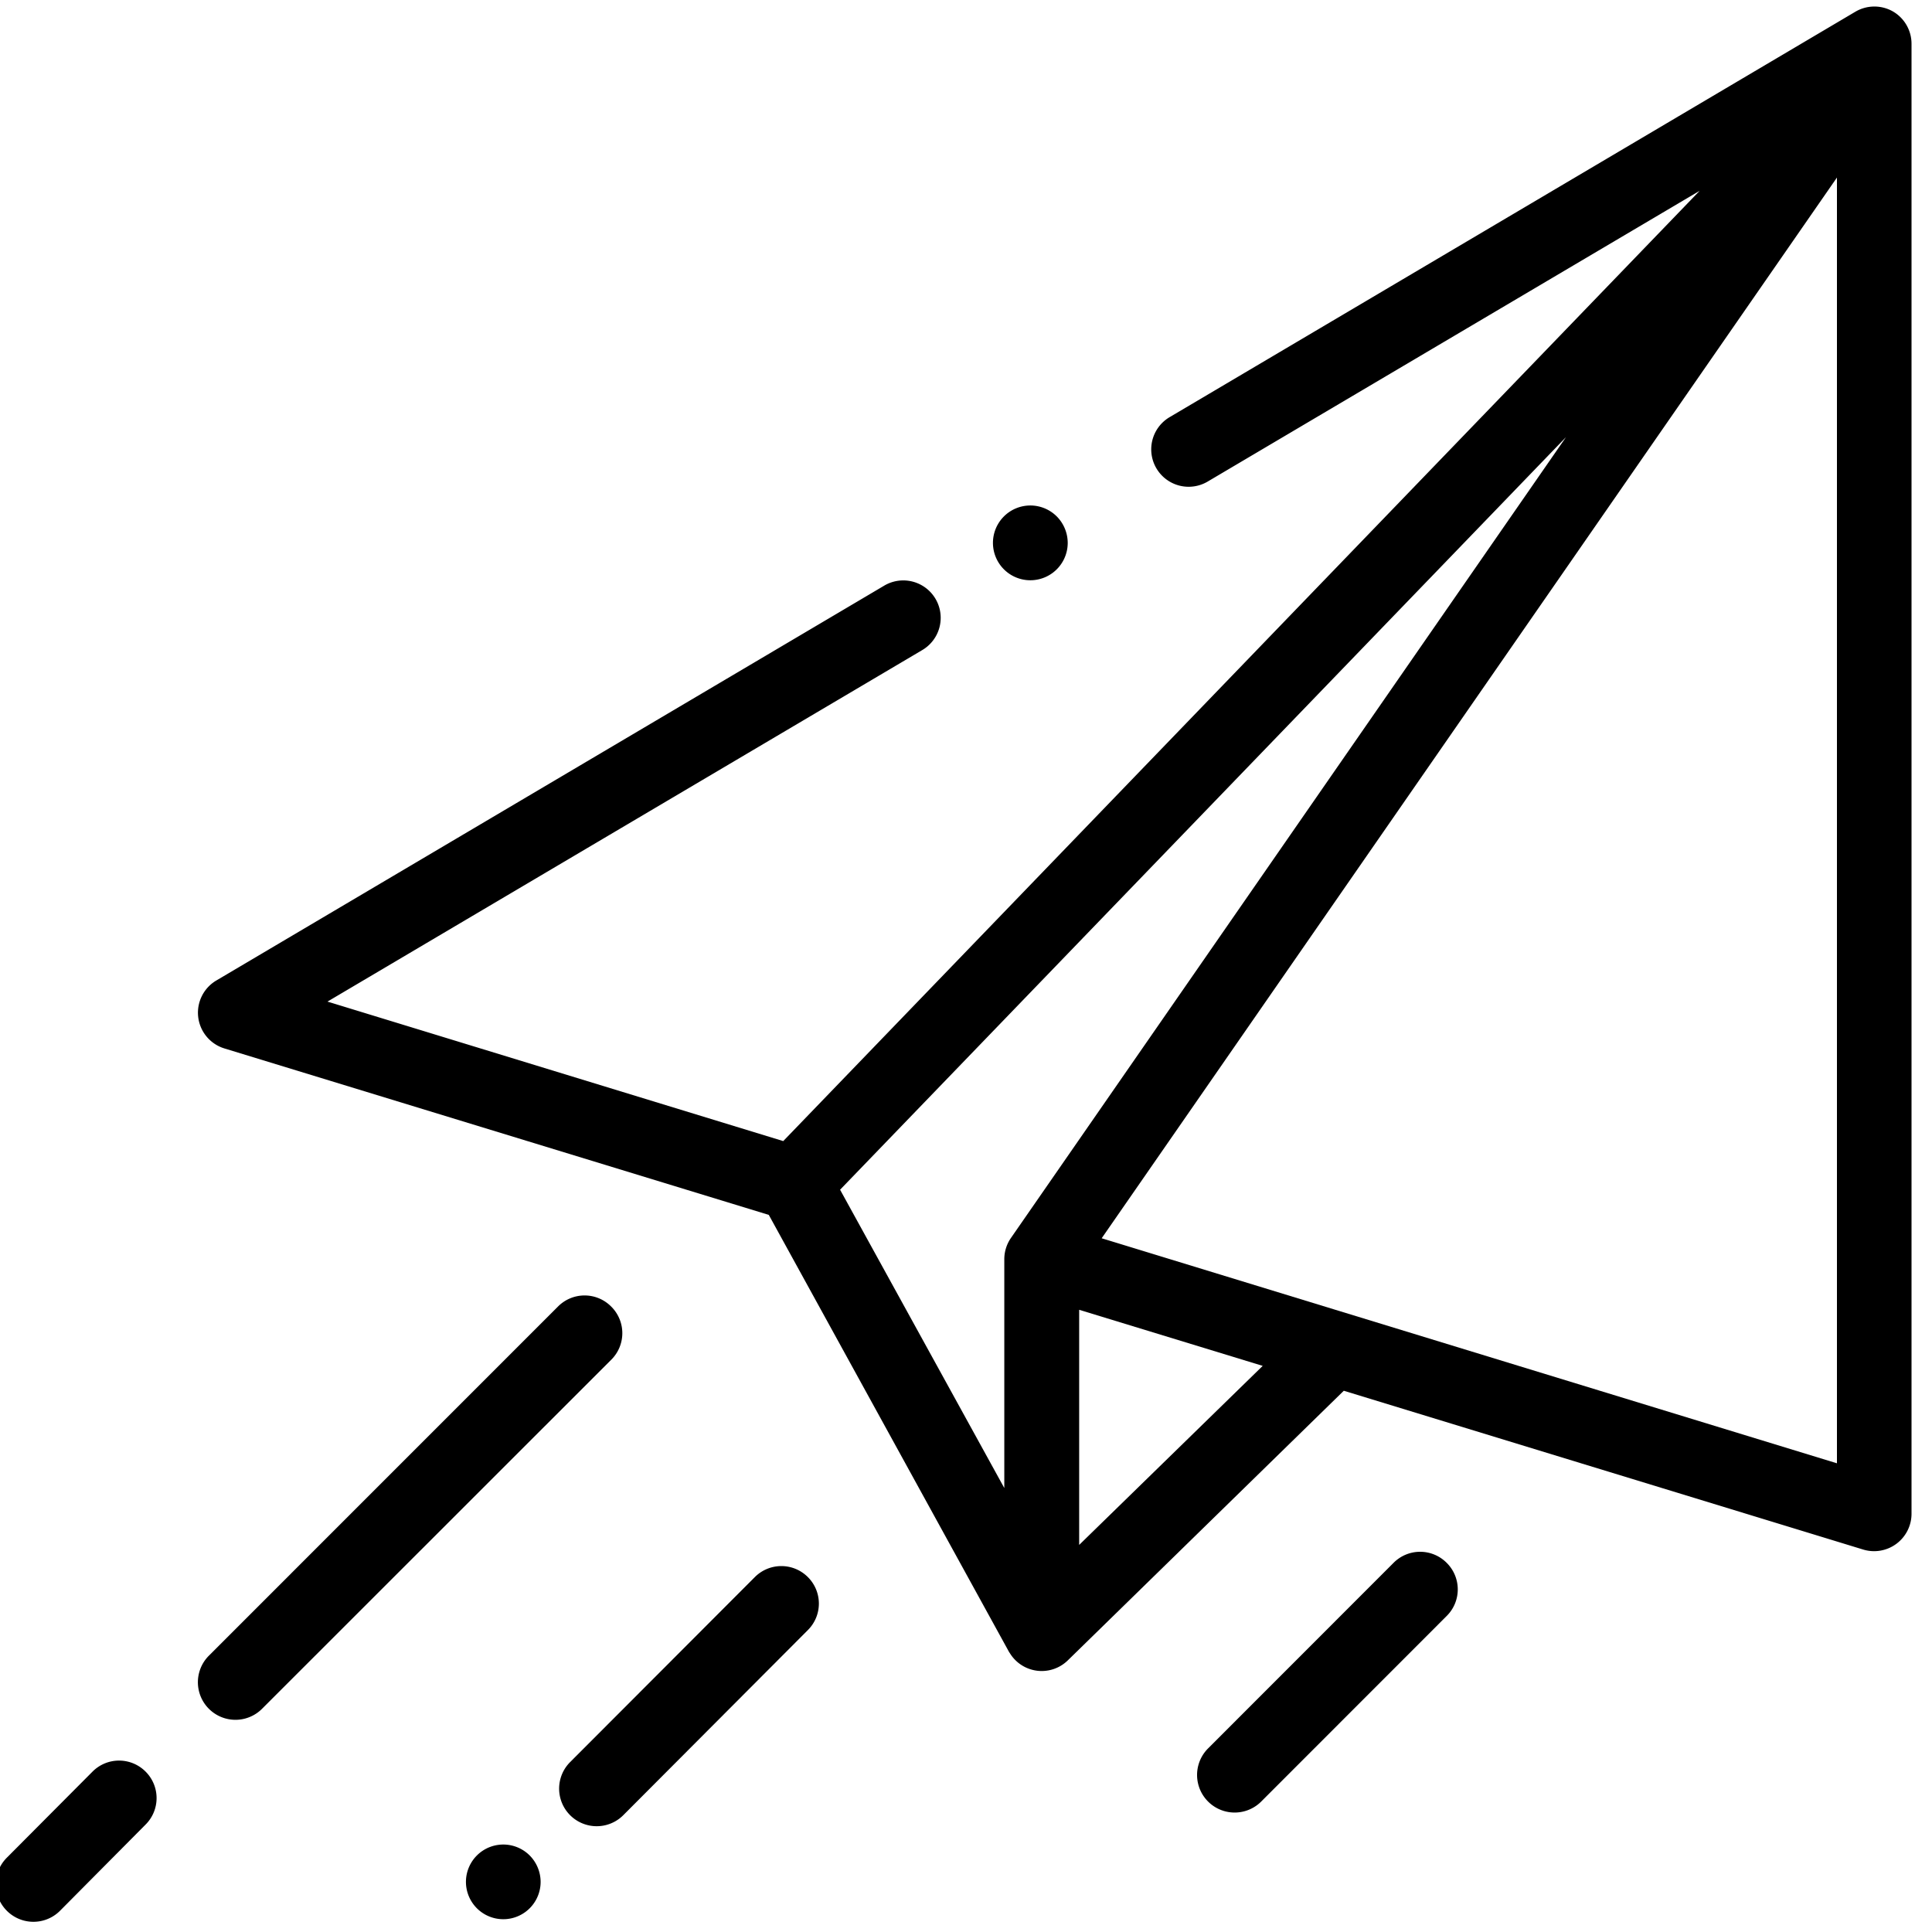 <svg xmlns="http://www.w3.org/2000/svg" xmlns:xlink="http://www.w3.org/1999/xlink" width="40" height="40" viewBox="0 0 40 40">
  <defs>
    <clipPath id="clip-path">
      <rect id="Rectángulo_22" data-name="Rectángulo 22" width="40" height="40" transform="translate(21.067 80.886)" fill="#fff" stroke="#707070" stroke-width="1"/>
    </clipPath>
  </defs>
  <g id="Enmascarar_grupo_15" data-name="Enmascarar grupo 15" transform="translate(-21.067 -80.886)" clip-path="url(#clip-path)">
    <g id="icon" transform="translate(20.982 81.023)">
      <g id="Grupo_60" data-name="Grupo 60" transform="translate(4.184)">
        <g id="Grupo_59" data-name="Grupo 59">
          <path id="Trazado_49" data-name="Trazado 49" d="M37.729.1a.775.775,0,0,0-.778.006L22.753,8.5a.774.774,0,1,0,.789,1.333l10.186-6.02L14.754,23.488,5.318,20.6l12.316-7.279a.774.774,0,1,0-.789-1.333L3.017,20.163a.774.774,0,0,0,.168,1.407l11.27,3.446,4.972,9.045a.183.183,0,0,0,.016.024.773.773,0,0,0,1.2.157l5.717-5.585,10.754,3.288a.775.775,0,0,0,1-.74V.774A.774.774,0,0,0,37.729.1ZM19.469,25.493a.774.774,0,0,0-.138.441v4.737l-3.4-6.176L30.96,8.914Zm1.412,6.356V26.981l3.8,1.161Zm15.689-1.69L21.347,25.5,36.57,3.539Z" transform="translate(-2.637 0)"/>
        </g>
      </g>
      <g id="Grupo_62" data-name="Grupo 62" transform="translate(4.183 26.687)">
        <g id="Grupo_61" data-name="Grupo 61">
          <path id="Trazado_50" data-name="Trazado 50" d="M11.192,17.055a.775.775,0,0,0-1.1,0L2.864,24.284a.775.775,0,0,0,1.1,1.1l7.232-7.229A.774.774,0,0,0,11.192,17.055Z" transform="translate(-2.637 -16.829)"/>
        </g>
      </g>
      <g id="Grupo_64" data-name="Grupo 64" transform="translate(0 36.316)">
        <g id="Grupo_63" data-name="Grupo 63">
          <path id="Trazado_51" data-name="Trazado 51" d="M3.1,23.127a.775.775,0,0,0-1.1,0L.227,24.908a.775.775,0,0,0,1.1,1.1L3.1,24.222A.774.774,0,0,0,3.1,23.127Z" transform="translate(0 -22.9)"/>
        </g>
      </g>
      <g id="Grupo_66" data-name="Grupo 66" transform="translate(9.729 38.052)">
        <g id="Grupo_65" data-name="Grupo 65">
          <path id="Trazado_52" data-name="Trazado 52" d="M7.454,24.221a.773.773,0,1,0,.227.547A.78.78,0,0,0,7.454,24.221Z" transform="translate(-6.132 -23.995)"/>
        </g>
      </g>
      <g id="Grupo_68" data-name="Grupo 68" transform="translate(11.662 32.29)">
        <g id="Grupo_67" data-name="Grupo 67">
          <path id="Trazado_53" data-name="Trazado 53" d="M12.5,20.588a.775.775,0,0,0-1.1,0L7.577,24.417a.775.775,0,0,0,1.1,1.1L12.5,21.683A.774.774,0,0,0,12.5,20.588Z" transform="translate(-7.35 -20.362)"/>
        </g>
      </g>
      <g id="Grupo_70" data-name="Grupo 70" transform="translate(24.873 31.996)">
        <g id="Grupo_69" data-name="Grupo 69">
          <path id="Trazado_54" data-name="Trazado 54" d="M20.84,20.4a.775.775,0,0,0-1.1,0L15.9,24.242a.775.775,0,0,0,1.1,1.1L20.84,21.5A.774.774,0,0,0,20.84,20.4Z" transform="translate(-15.676 -20.176)"/>
        </g>
      </g>
      <g id="Grupo_72" data-name="Grupo 72" transform="translate(20.641 10.328)">
        <g id="Grupo_71" data-name="Grupo 71">
          <path id="Trazado_55" data-name="Trazado 55" d="M14.332,6.74a.774.774,0,1,0,.227.548A.781.781,0,0,0,14.332,6.74Z" transform="translate(-13.009 -6.513)"/>
        </g>
      </g>
    </g>
  </g>
</svg>
